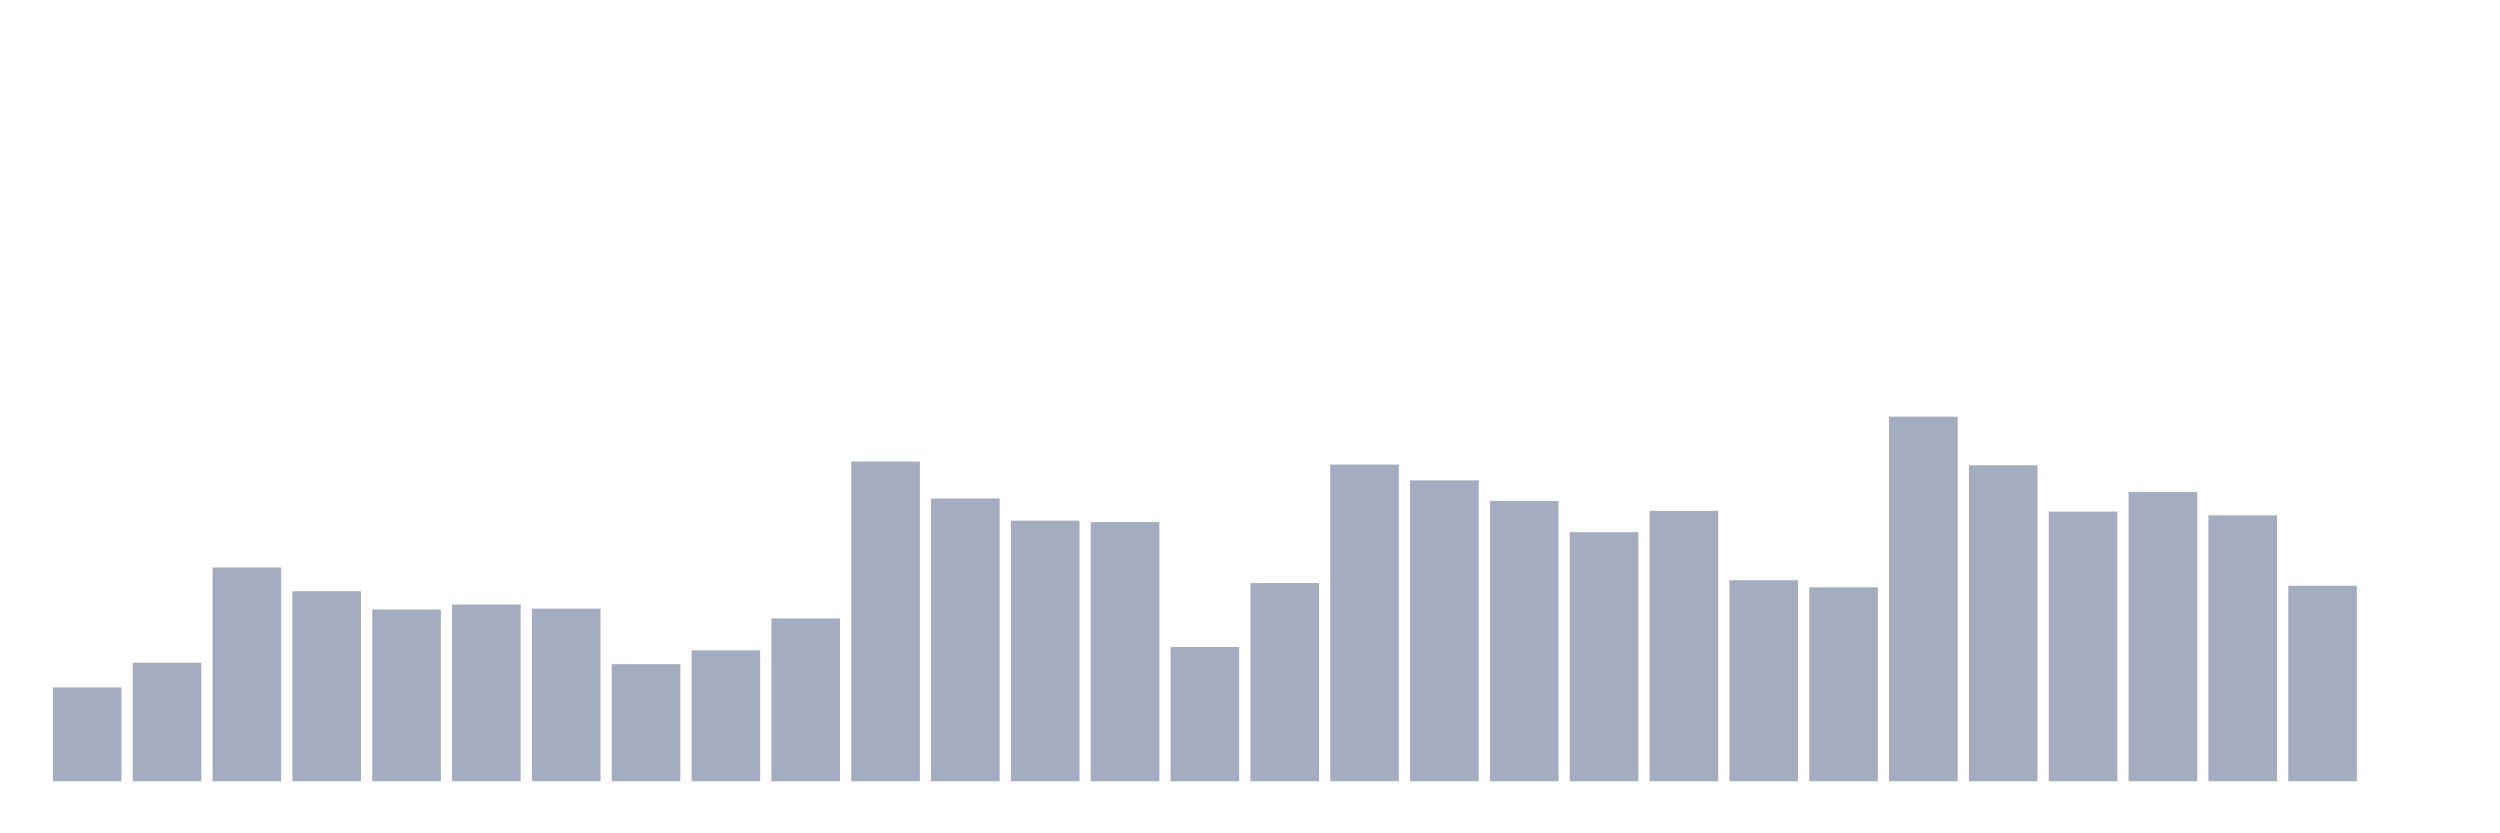 <svg xmlns="http://www.w3.org/2000/svg" viewBox="0 0 480 160"><g transform="translate(10,10)"><rect class="bar" x="0.153" width="13.175" y="121.981" height="18.019" fill="rgb(164,173,192)"></rect><rect class="bar" x="15.482" width="13.175" y="117.246" height="22.754" fill="rgb(164,173,192)"></rect><rect class="bar" x="30.81" width="13.175" y="98.954" height="41.046" fill="rgb(164,173,192)"></rect><rect class="bar" x="46.138" width="13.175" y="103.518" height="36.482" fill="rgb(164,173,192)"></rect><rect class="bar" x="61.466" width="13.175" y="107.027" height="32.973" fill="rgb(164,173,192)"></rect><rect class="bar" x="76.794" width="13.175" y="106.073" height="33.927" fill="rgb(164,173,192)"></rect><rect class="bar" x="92.123" width="13.175" y="106.856" height="33.144" fill="rgb(164,173,192)"></rect><rect class="bar" x="107.451" width="13.175" y="117.518" height="22.482" fill="rgb(164,173,192)"></rect><rect class="bar" x="122.779" width="13.175" y="114.861" height="25.139" fill="rgb(164,173,192)"></rect><rect class="bar" x="138.107" width="13.175" y="108.73" height="31.27" fill="rgb(164,173,192)"></rect><rect class="bar" x="153.436" width="13.175" y="78.618" height="61.382" fill="rgb(164,173,192)"></rect><rect class="bar" x="168.764" width="13.175" y="85.703" height="54.297" fill="rgb(164,173,192)"></rect><rect class="bar" x="184.092" width="13.175" y="89.961" height="50.039" fill="rgb(164,173,192)"></rect><rect class="bar" x="199.42" width="13.175" y="90.234" height="49.766" fill="rgb(164,173,192)"></rect><rect class="bar" x="214.748" width="13.175" y="114.214" height="25.786" fill="rgb(164,173,192)"></rect><rect class="bar" x="230.077" width="13.175" y="101.951" height="38.049" fill="rgb(164,173,192)"></rect><rect class="bar" x="245.405" width="13.175" y="79.197" height="60.803" fill="rgb(164,173,192)"></rect><rect class="bar" x="260.733" width="13.175" y="82.229" height="57.771" fill="rgb(164,173,192)"></rect><rect class="bar" x="276.061" width="13.175" y="86.18" height="53.82" fill="rgb(164,173,192)"></rect><rect class="bar" x="291.39" width="13.175" y="92.175" height="47.825" fill="rgb(164,173,192)"></rect><rect class="bar" x="306.718" width="13.175" y="88.088" height="51.912" fill="rgb(164,173,192)"></rect><rect class="bar" x="322.046" width="13.175" y="101.406" height="38.594" fill="rgb(164,173,192)"></rect><rect class="bar" x="337.374" width="13.175" y="102.769" height="37.231" fill="rgb(164,173,192)"></rect><rect class="bar" x="352.702" width="13.175" y="70" height="70" fill="rgb(164,173,192)"></rect><rect class="bar" x="368.031" width="13.175" y="79.333" height="60.667" fill="rgb(164,173,192)"></rect><rect class="bar" x="383.359" width="13.175" y="88.224" height="51.776" fill="rgb(164,173,192)"></rect><rect class="bar" x="398.687" width="13.175" y="84.477" height="55.523" fill="rgb(164,173,192)"></rect><rect class="bar" x="414.015" width="13.175" y="88.939" height="51.061" fill="rgb(164,173,192)"></rect><rect class="bar" x="429.344" width="13.175" y="102.462" height="37.538" fill="rgb(164,173,192)"></rect><rect class="bar" x="444.672" width="13.175" y="140" height="0" fill="rgb(164,173,192)"></rect></g></svg>